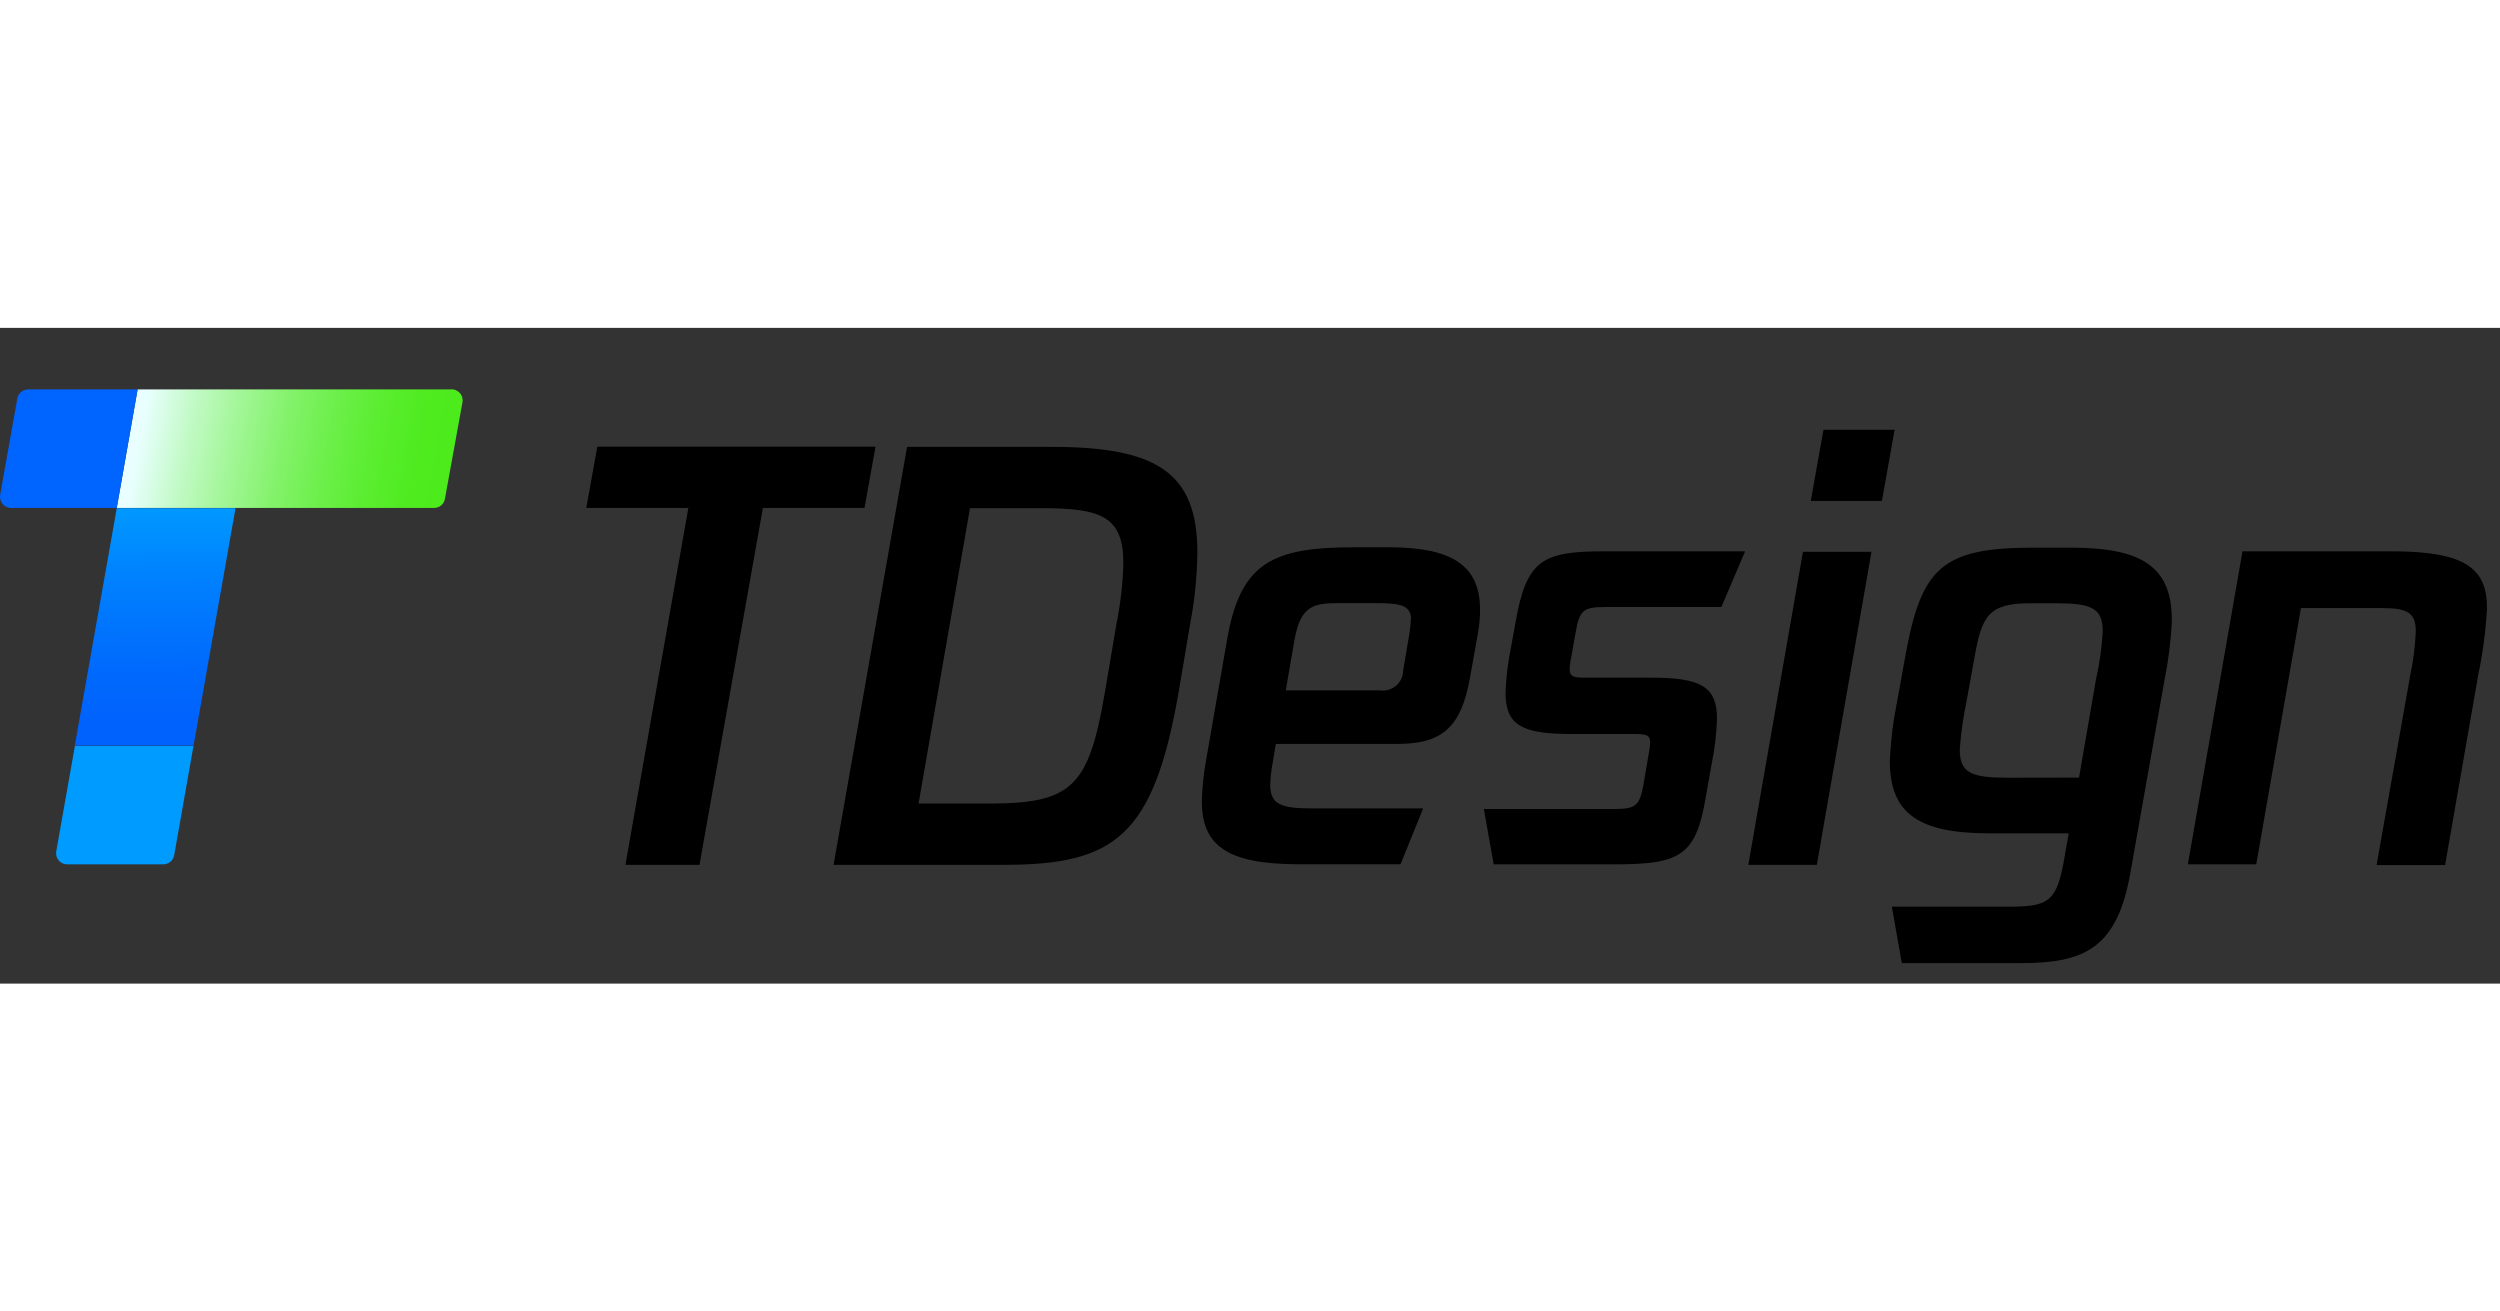 <svg width="366" height="192" viewBox="0 0 122 32" fill="none" xmlns="http://www.w3.org/2000/svg">
  <rect x="0" y="0" width="122" height="32" fill="#333333" stroke="none"/>
  <g clip-path="url(#clip0_16025_26913)">
    <path
      d="M42.188 8.787H37.23L34.135 26.204H30.52L33.592 8.787H28.611L29.149 5.796H42.726L42.188 8.787Z"
      fill="currentColor"
    ></path>
    <path
      d="M58.431 10.95C58.419 12.116 58.303 13.277 58.084 14.421L57.505 17.846C56.279 24.828 54.382 26.204 48.979 26.204H40.678L44.264 5.808H51.35C56.493 5.808 58.431 7.098 58.431 10.95ZM54.821 11.494C54.821 9.18 53.716 8.799 50.807 8.799H47.336L44.825 23.214H48.25C52.299 23.214 53.126 22.404 53.907 17.852L54.486 14.427C54.681 13.461 54.793 12.48 54.821 11.494Z"
      fill="currentColor"
    ></path>
    <path
      d="M72.227 13.756C72.226 14.154 72.189 14.551 72.117 14.942L71.735 17.071C71.307 19.465 70.416 20.304 68.178 20.304H62.26L62.121 21.137C62.047 21.519 62.002 21.906 61.988 22.294C61.988 23.237 62.474 23.451 64.036 23.451H69.45L68.345 26.176H63.388C59.917 26.176 58.65 25.285 58.65 23.104C58.664 22.472 58.726 21.841 58.836 21.218L59.888 15.179C60.536 11.465 62.098 10.708 66.055 10.708H67.888C70.717 10.736 72.227 11.494 72.227 13.756ZM68.86 14.242C68.86 13.594 68.455 13.432 67.217 13.432H65.303C64.065 13.432 63.469 13.594 63.174 15.208L62.746 17.69H67.322C67.465 17.712 67.612 17.703 67.753 17.663C67.893 17.623 68.022 17.553 68.132 17.458C68.243 17.363 68.331 17.244 68.391 17.112C68.45 16.979 68.48 16.834 68.478 16.689L68.773 14.954C68.815 14.719 68.839 14.481 68.843 14.242H68.86Z"
      fill="currentColor"
    ></path>
    <path
      d="M72.412 23.48H78.775C79.828 23.48 80.019 23.318 80.204 22.271L80.447 20.842C80.491 20.639 80.518 20.431 80.528 20.223C80.528 19.87 80.337 19.818 79.718 19.818H76.623C74.252 19.818 73.471 19.361 73.471 17.823C73.496 17.072 73.585 16.325 73.737 15.59L73.957 14.375C74.495 11.274 75.299 10.904 78.347 10.904H85.161L84.004 13.623H78.324C77.271 13.623 77.08 13.785 76.895 14.838L76.681 16.047C76.634 16.25 76.607 16.457 76.6 16.666C76.6 17.019 76.785 17.071 77.404 17.071H80.638C83.01 17.071 83.79 17.528 83.79 19.066C83.765 19.819 83.676 20.568 83.524 21.305L83.224 23C82.743 25.8 81.934 26.181 78.752 26.181H72.892L72.412 23.48Z"
      fill="currentColor"
    ></path>
    <path
      d="M87.984 10.927H91.328L88.661 26.204H85.318L87.984 10.927ZM88.985 4.975H92.456L91.837 8.446H88.366L88.985 4.975Z"
      fill="currentColor"
    ></path>
    <path
      d="M105.986 14.265C105.946 15.237 105.828 16.204 105.633 17.157L103.961 26.604C103.313 30.271 101.729 31 98.628 31H92.809L92.323 28.247H97.876C99.976 28.247 100.381 28.09 100.768 25.719L100.953 24.666H97.078C93.653 24.666 92.224 23.723 92.224 21.137C92.264 20.165 92.382 19.198 92.577 18.245L92.982 16.006C93.763 11.697 94.758 10.725 99.258 10.725H101.115C104.557 10.736 105.986 11.679 105.986 14.265ZM101.457 21.947L102.29 17.123C102.462 16.362 102.571 15.588 102.614 14.809C102.614 13.652 102.035 13.438 100.3 13.438H99.091C97.043 13.438 96.719 14.057 96.366 16.024L95.961 18.262C95.799 19.025 95.691 19.798 95.637 20.576C95.637 21.733 96.216 21.953 97.986 21.953L101.457 21.947Z"
      fill="currentColor"
    ></path>
    <path
      d="M121.367 13.675C121.306 14.78 121.161 15.878 120.934 16.961L119.32 26.216H115.976L117.619 16.961C117.766 16.259 117.857 15.548 117.891 14.832C117.891 13.889 117.486 13.675 116.219 13.675H112.286L110.105 26.181H106.767L109.434 10.904H116.855C120.286 10.927 121.367 11.731 121.367 13.675Z"
      fill="currentColor"
    ></path>
    <path
      d="M7.972 26.181H3.28C3.203 26.181 3.126 26.165 3.055 26.132C2.984 26.1 2.921 26.053 2.87 25.994C2.819 25.936 2.782 25.867 2.76 25.792C2.737 25.718 2.732 25.639 2.742 25.562L3.656 20.403H9.441L8.498 25.748C8.473 25.869 8.407 25.978 8.311 26.057C8.216 26.136 8.096 26.18 7.972 26.181V26.181Z"
      fill="#009BFF"
    ></path>
    <path
      d="M21.178 8.787H5.698L6.716 3.002H21.988C22.071 2.994 22.156 3.006 22.234 3.037C22.312 3.067 22.382 3.115 22.439 3.178C22.495 3.24 22.536 3.315 22.558 3.396C22.58 3.477 22.583 3.562 22.566 3.645L21.71 8.353C21.687 8.477 21.621 8.588 21.523 8.667C21.426 8.747 21.303 8.789 21.178 8.787Z"
      fill="url(#paint0_linear_16025_26913)"
    ></path>
    <path
      d="M5.698 8.787H0.55C0.471 8.788 0.393 8.772 0.321 8.739C0.249 8.707 0.185 8.66 0.134 8.6C0.082 8.541 0.044 8.471 0.022 8.395C-0 8.32 -0.006 8.24 0.006 8.162L0.845 3.448C0.868 3.323 0.933 3.211 1.031 3.129C1.128 3.048 1.25 3.003 1.377 3.002H6.716L5.698 8.787Z"
      fill="#0064FF"
    ></path>
    <path d="M9.447 20.385H3.65L5.698 8.799H11.494L9.447 20.385Z" fill="url(#paint1_linear_16025_26913)"></path>
  </g>
  <defs>
    <linearGradient id="paint0_linear_16025_26913" x1="6.195" y1="5.901" x2="21.631" y2="8.679" gradientUnits="userSpaceOnUse">
      <stop offset="0.03" stop-color="#E9FFFF"></stop>
      <stop offset="0.17" stop-color="#C4FAC9"></stop>
      <stop offset="0.33" stop-color="#A0F694"></stop>
      <stop offset="0.48" stop-color="#82F269"></stop>
      <stop offset="0.63" stop-color="#6AEF47"></stop>
      <stop offset="0.76" stop-color="#5AED2F"></stop>
      <stop offset="0.89" stop-color="#4FEB20"></stop>
      <stop offset="1" stop-color="#4CEB1B"></stop>
    </linearGradient>
    <linearGradient id="paint1_linear_16025_26913" x1="8.589" y1="8.376" x2="8.699" y2="19.278" gradientUnits="userSpaceOnUse">
      <stop stop-color="#009BFF"></stop>
      <stop offset="0.35" stop-color="#0081FE"></stop>
      <stop offset="0.75" stop-color="#006AFD"></stop>
      <stop offset="1" stop-color="#0062FD"></stop>
    </linearGradient>
    <clipPath id="clip0_16025_26913">
      <rect width="121.367" height="32" fill="white"></rect>
    </clipPath>
  </defs>
</svg>